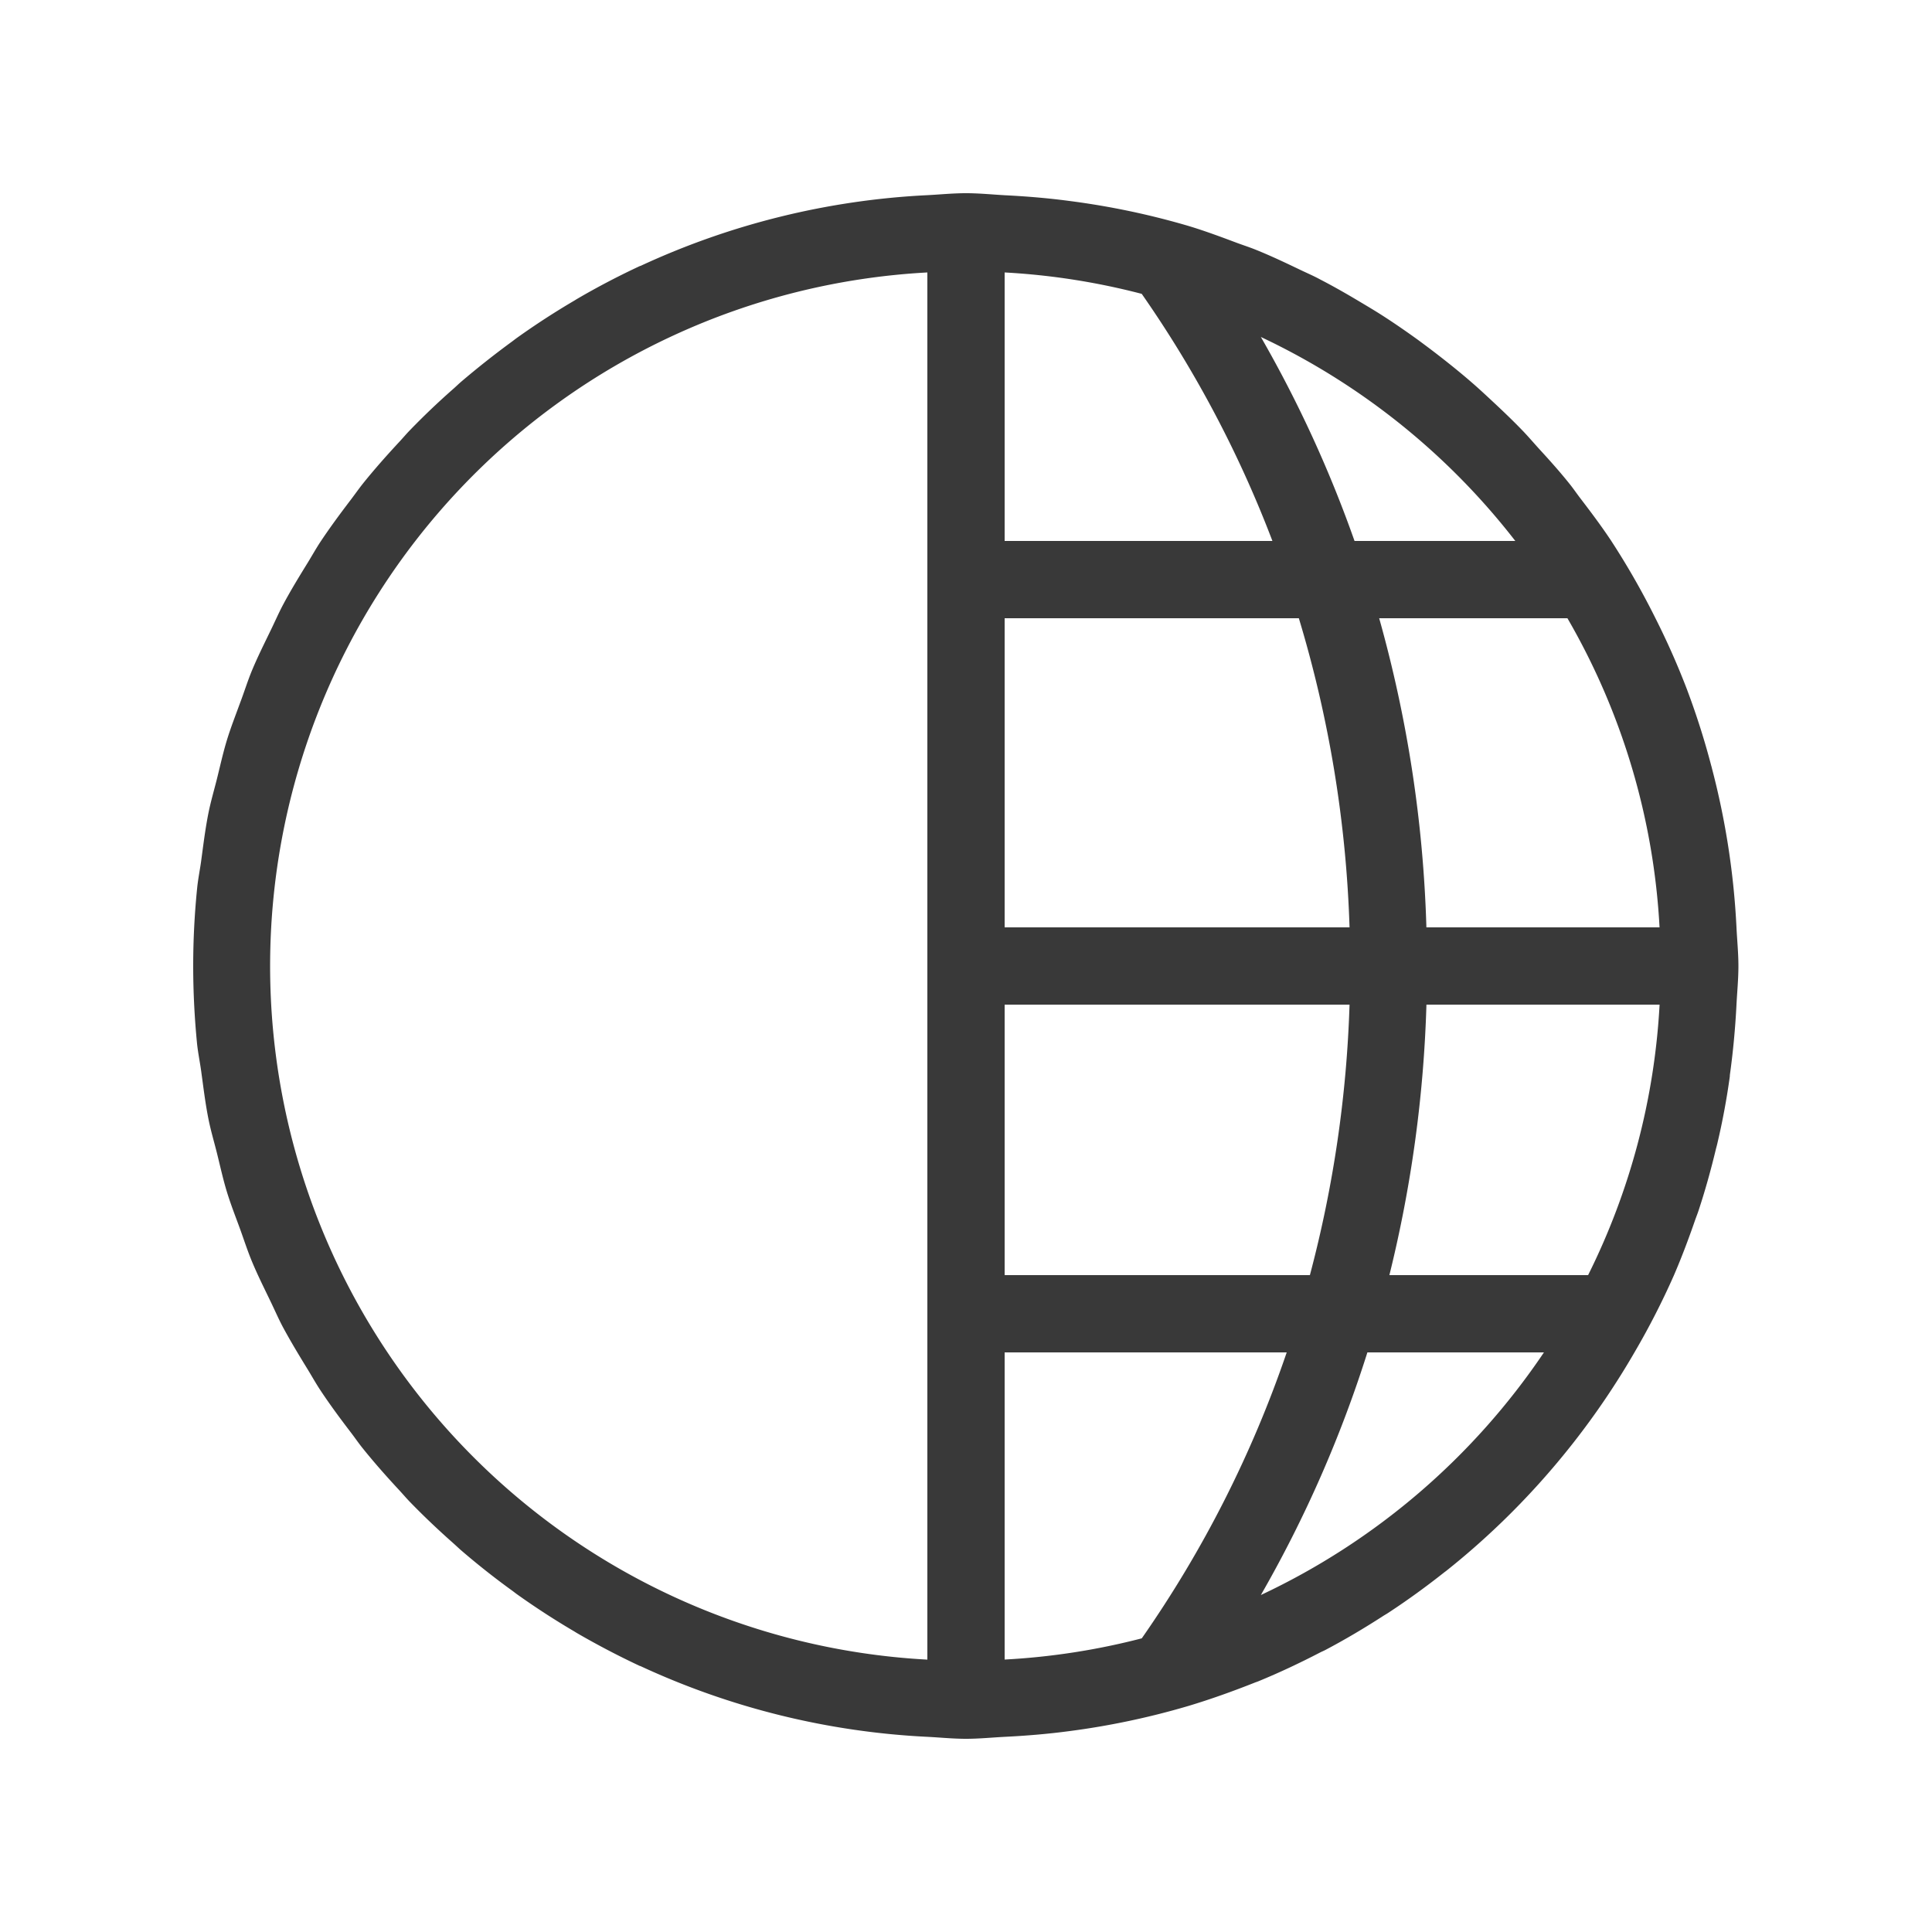 <svg id="WebSite" xmlns="http://www.w3.org/2000/svg" width="50" height="50" viewBox="0 0 50 50">
  <defs>
    <style>
      .cls-1 {
        fill: #393939;
        fill-rule: evenodd;
      }
    </style>
  </defs>
  <path class="cls-1" d="M5.207,27.724c0.057,0.416.107,0.834,0.189,1.242,0.06,0.3.145,0.582,0.218,0.874,0.084,0.337.158,0.678,0.259,1.008s0.225,0.643.342,0.964c0.1,0.278.192,0.562,0.305,0.834C6.667,33,6.836,33.336,7,33.677c0.109,0.225.209,0.457,0.327,0.678,0.2,0.37.415,0.725,0.633,1.08,0.108,0.176.208,0.356,0.321,0.528,0.251,0.381.523,0.748,0.8,1.11,0.1,0.13.191,0.265,0.293,0.392,0.309,0.386.636,0.754,0.972,1.116,0.083,0.09.162,0.183,0.246,0.271,0.367,0.38.752,0.744,1.148,1.094,0.064,0.057.125,0.116,0.189,0.172q0.638,0.55,1.322,1.045c0.042,0.03.082,0.063,0.124,0.093q0.72,0.514,1.487.965l0.063,0.039q0.8,0.464,1.636.856l0.009,0A19.944,19.944,0,0,0,24,44.949c0.335,0.017.665,0.051,1,.051s0.67-.034,1.005-0.051c0.561-.028,1.116-0.074,1.663-0.147a19.973,19.973,0,0,0,3.087-.652h0c0.582-.175,1.15-0.379,1.708-0.6,0.035-.015.072-0.025,0.107-0.04,0.543-.223,1.072-0.473,1.589-0.741,0.044-.023.091-0.042,0.136-0.065,0.518-.273,1.019-0.571,1.508-0.887,0.038-.024.078-0.046,0.116-0.071,0.5-.327.983-0.678,1.45-1.047,0.021-.017.044-0.032,0.066-0.05q0.721-.574,1.386-1.213l0.017-.016A20.14,20.14,0,0,0,42.3,35a19.821,19.821,0,0,0,1.023-2c0.2-.464.379-0.941,0.546-1.423,0.033-.094.071-0.186,0.1-0.28,0.167-.508.311-1.027,0.437-1.553,0.014-.055.03-0.11,0.042-0.166q0.2-.849.32-1.724c0-.009,0-0.018,0-0.027q0.125-.9.172-1.826h0c0.017-.334.05-0.663,0.05-1s-0.034-.666-0.05-1h0a20.073,20.073,0,0,0-.643-4.146c0-.011-0.006-0.023-0.009-0.034A19.813,19.813,0,0,0,43.68,17.9c-0.006-.016-0.012-0.033-0.018-0.049A19.739,19.739,0,0,0,42.843,16,19.943,19.943,0,0,0,41.7,14h0c-0.246-.372-0.513-0.727-0.783-1.081-0.1-.128-0.189-0.262-0.29-0.388-0.253-.317-0.524-0.62-0.8-0.92-0.134-.148-0.264-0.3-0.4-0.443-0.269-.281-0.551-0.549-0.836-0.814-0.158-.147-0.315-0.293-0.477-0.434-0.288-.251-0.585-0.491-0.887-0.725-0.175-.136-0.352-0.268-0.531-0.4-0.309-.223-0.623-0.44-0.945-0.646-0.185-.118-0.374-0.23-0.562-0.342-0.334-.2-0.67-0.392-1.016-0.571-0.183-.1-0.373-0.18-0.559-0.27-0.365-.175-0.731-0.348-1.108-0.5-0.16-.065-0.325-0.118-0.488-0.178-0.415-.156-0.831-0.311-1.258-0.44h0A19.966,19.966,0,0,0,27.669,5.2c-0.548-.073-1.1-0.119-1.663-0.147C25.67,5.034,25.339,5,25,5s-0.669.034-1,.051a19.943,19.943,0,0,0-7.424,1.831l-0.009,0q-0.84.391-1.636,0.856l-0.063.039q-0.766.45-1.487,0.965c-0.042.03-.083,0.062-0.124,0.093q-0.683.5-1.323,1.045c-0.064.055-.125,0.115-0.188,0.171-0.4.351-.781,0.714-1.149,1.095-0.085.088-.164,0.182-0.247,0.272-0.336.361-.664,0.73-0.972,1.115-0.1.128-.195,0.262-0.293,0.392-0.276.362-.547,0.728-0.8,1.109-0.113.173-.214,0.354-0.322,0.53-0.218.354-.436,0.709-0.633,1.078C7.21,15.867,7.11,16.1,7,16.324c-0.165.341-.334,0.679-0.48,1.03-0.113.273-.2,0.557-0.306,0.835-0.116.32-.241,0.636-0.341,0.963s-0.175.67-.259,1.007c-0.073.291-.158,0.578-0.218,0.875-0.082.407-.133,0.825-0.189,1.24-0.032.238-.081,0.471-0.105,0.711C5.035,23.649,5,24.32,5,25s0.035,1.351.1,2.014C5.126,27.254,5.174,27.486,5.207,27.724ZM32.631,41.279A31.831,31.831,0,0,0,35.388,35h4.569A18.1,18.1,0,0,1,32.631,41.279ZM41.1,33H35.957a33.147,33.147,0,0,0,.959-7h6.034A17.841,17.841,0,0,1,41.1,33Zm1.849-9H36.915a33.1,33.1,0,0,0-1.222-8h4.872A17.851,17.851,0,0,1,42.949,24ZM39.216,14H35.055a31.742,31.742,0,0,0-2.424-5.279A18.077,18.077,0,0,1,39.216,14ZM26,7.051a17.9,17.9,0,0,1,3.548.554A29.539,29.539,0,0,1,32.93,14H26V7.051ZM26,16h7.614a31,31,0,0,1,1.312,8H26V16Zm0,10h8.926A31.05,31.05,0,0,1,33.9,33H26V26Zm0,9h7.3a29.621,29.621,0,0,1-3.751,7.4A17.893,17.893,0,0,1,26,42.949V35ZM24,7.051v35.9A17.976,17.976,0,0,1,24,7.051Z"/>
</svg>
